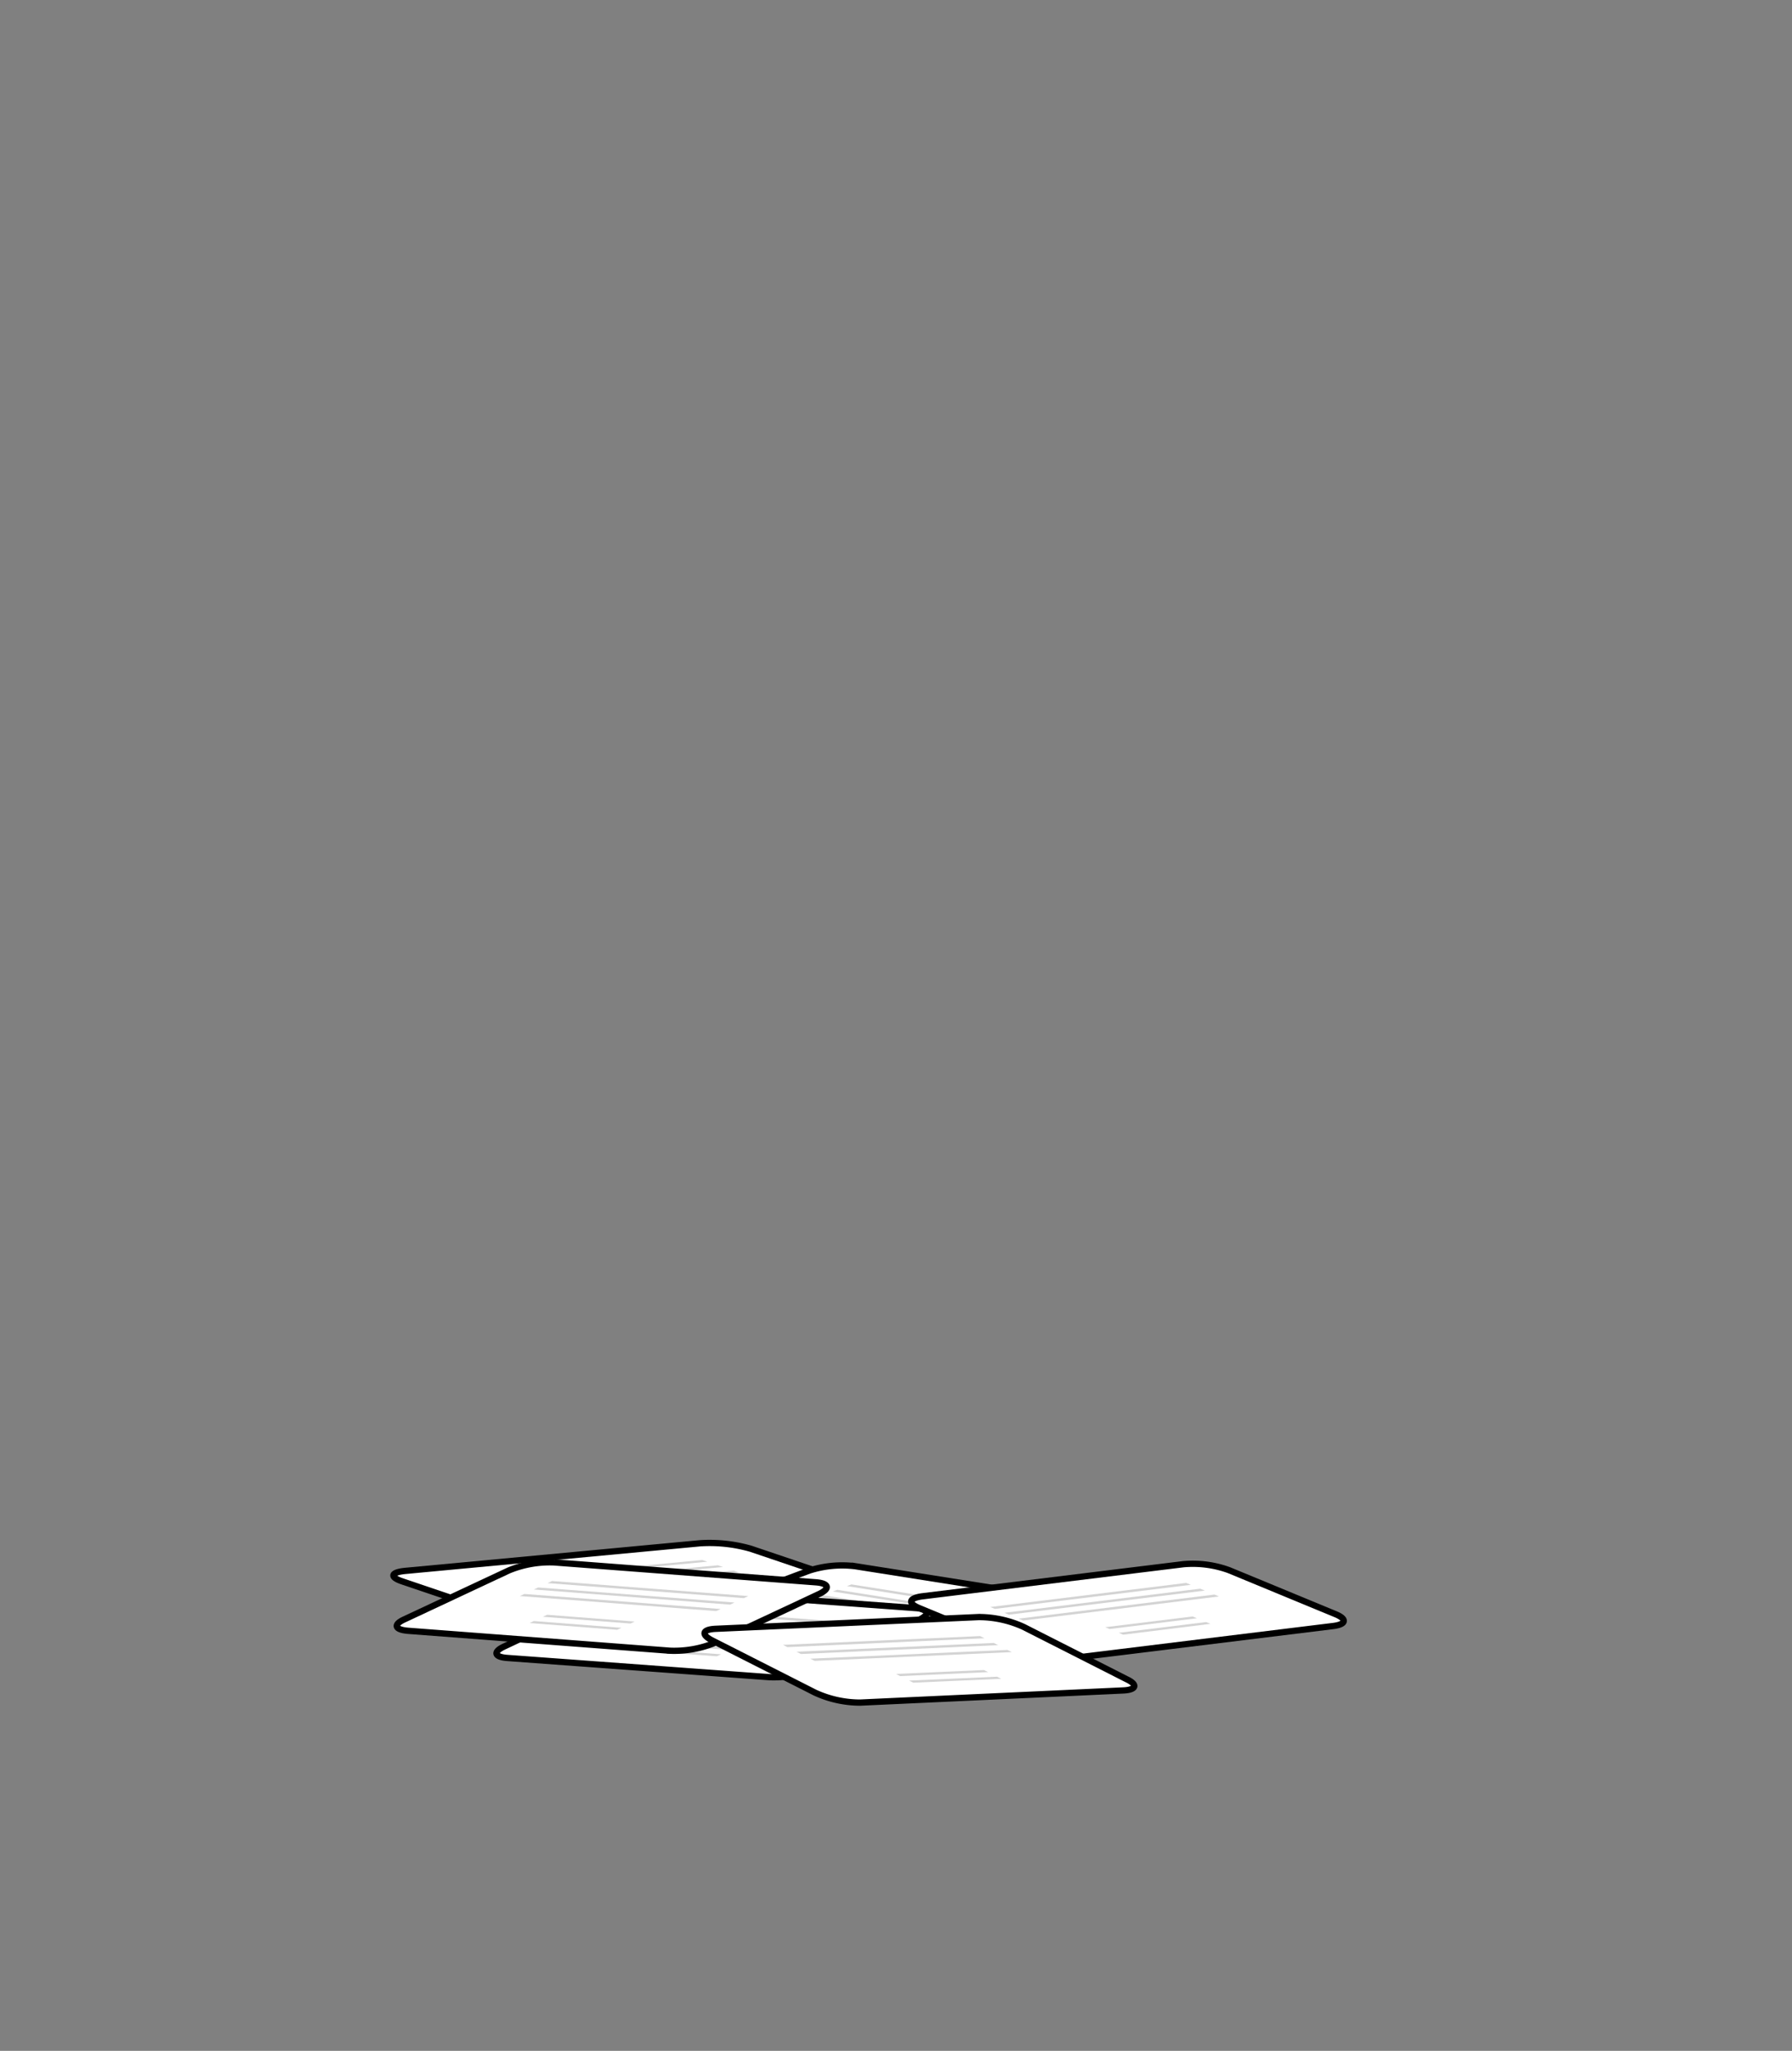 <svg xmlns="http://www.w3.org/2000/svg" width="180" height="205.98" viewBox="0 0 180 205.98"><rect x="0" y="0" width="180" height="205.98" fill="#808080" stroke="none"/><defs><style>.a,.c,.d{fill:#fff;stroke:#000;stroke-miterlimit:10;}.a{stroke-width:0.63px;}.b{fill:#d3d3d3;}.c{stroke-width:0.63px;}.d{stroke-width:0.63px;}</style></defs><path class="a" d="M86.91,160.61l-29.55,2.78a14.7,14.7,0,0,1-5.12-.56l-11.82-4c-1.32-.44-1.18-.92.32-1.06L70.3,155a14.94,14.94,0,0,1,5.12.55l11.82,4C88.56,160,88.41,160.47,86.91,160.61Z"/><polygon class="b" points="71.05 156.85 48.91 158.93 48.4 158.76 70.55 156.68 71.05 156.85"/><polygon class="b" points="72.62 157.38 50.47 159.46 49.96 159.29 72.11 157.21 72.62 157.38"/><polygon class="b" points="74.19 157.91 52.04 159.99 51.53 159.82 73.68 157.74 74.19 157.91"/><polygon class="b" points="71.63 159.86 61.74 160.79 61.26 160.62 71.14 159.69 71.63 159.86"/><polygon class="b" points="73.13 160.37 63.25 161.3 62.76 161.13 72.65 160.21 73.13 160.37"/><path class="c" d="M70.68,163l26.06,4.12a10.79,10.79,0,0,0,4.6-.44l10.81-4.06c1.21-.45,1.12-1-.2-1.2l-26.06-4.12a10.79,10.79,0,0,0-4.6.44l-10.82,4.05C69.26,162.21,69.36,162.75,70.68,163Z"/><polygon class="b" points="85.07 159.3 104.6 162.39 105.06 162.22 85.53 159.13 85.07 159.3"/><polygon class="b" points="83.64 159.84 103.17 162.93 103.63 162.76 84.1 159.67 83.64 159.84"/><polygon class="b" points="82.2 160.38 101.73 163.47 102.19 163.29 82.66 160.21 82.2 160.38"/><polygon class="b" points="84.33 162.64 93.05 164.02 93.49 163.86 84.77 162.48 84.33 162.64"/><polygon class="b" points="82.95 163.16 91.67 164.54 92.11 164.37 83.39 162.99 82.95 163.16"/><path class="c" d="M51,166.52l26.32,1.93a10.72,10.72,0,0,0,4.54-.82l10.44-4.94c1.17-.55,1-1.09-.3-1.18l-26.32-1.93a10.72,10.72,0,0,0-4.54.82l-10.44,4.94C49.48,165.89,49.62,166.43,51,166.52Z"/><polygon class="b" points="64.99 161.68 84.71 163.13 85.16 162.92 65.44 161.47 64.99 161.68"/><polygon class="b" points="63.61 162.34 83.33 163.78 83.78 163.57 64.06 162.12 63.61 162.34"/><polygon class="b" points="62.22 162.99 81.94 164.44 82.39 164.23 62.67 162.78 62.22 162.99"/><polygon class="b" points="64.53 165.07 73.33 165.72 73.76 165.51 64.96 164.87 64.53 165.07"/><polygon class="b" points="63.2 165.7 72 166.35 72.43 166.15 63.63 165.5 63.2 165.7"/><path class="c" d="M41,163.79l26.3,2A10.76,10.76,0,0,0,71.8,165l10.46-4.9c1.17-.55,1-1.08-.3-1.18l-26.31-2a10.78,10.78,0,0,0-4.55.81l-10.46,4.9C39.48,163.15,39.61,163.68,41,163.79Z"/><polygon class="b" points="55 159 74.71 160.51 75.16 160.3 55.45 158.79 55 159"/><polygon class="b" points="53.62 159.64 73.33 161.16 73.78 160.95 54.06 159.44 53.62 159.64"/><polygon class="b" points="52.22 160.3 71.94 161.81 72.39 161.6 52.67 160.09 52.22 160.3"/><polygon class="b" points="54.53 162.38 63.33 163.06 63.75 162.86 54.96 162.18 54.53 162.38"/><polygon class="b" points="53.19 163.01 61.99 163.69 62.42 163.49 53.62 162.81 53.19 163.01"/><path class="d" d="M133.9,163.31l-26.26,3.23a10.92,10.92,0,0,1-4.59-.6l-10.69-4.42c-1.2-.49-1.09-1,.24-1.19l26.26-3.23a10.61,10.61,0,0,1,4.59.6l10.7,4.42C135.34,162.61,135.23,163.15,133.9,163.31Z"/><polygon class="b" points="119.61 159.17 99.93 161.59 99.47 161.4 119.15 158.98 119.61 159.17"/><polygon class="b" points="121.02 159.75 101.34 162.17 100.89 161.98 120.56 159.56 121.02 159.75"/><polygon class="b" points="122.44 160.34 102.77 162.76 102.31 162.57 121.99 160.15 122.44 160.34"/><polygon class="b" points="120.23 162.53 111.45 163.61 111.01 163.43 119.79 162.35 120.23 162.53"/><polygon class="b" points="121.59 163.09 112.81 164.18 112.38 163.99 121.16 162.91 121.59 163.09"/><path class="d" d="M112.82,169.78,86.4,171a10.86,10.86,0,0,1-4.53-1l-10.33-5.24c-1.15-.59-1-1.11.35-1.17l26.42-1.18a10.86,10.86,0,0,1,4.53,1l10.32,5.24C114.32,169.19,114.16,169.72,112.82,169.78Z"/><polygon class="b" points="98.89 164.54 79.09 165.43 78.65 165.2 98.45 164.32 98.89 164.54"/><polygon class="b" points="100.26 165.23 80.45 166.12 80.01 165.89 99.82 165.01 100.26 165.23"/><polygon class="b" points="101.63 165.93 81.83 166.81 81.39 166.59 101.19 165.71 101.63 165.93"/><polygon class="b" points="99.26 167.94 90.42 168.34 90 168.12 98.83 167.73 99.26 167.94"/><polygon class="b" points="100.57 168.61 91.74 169 91.31 168.79 100.15 168.4 100.57 168.61"/></svg>